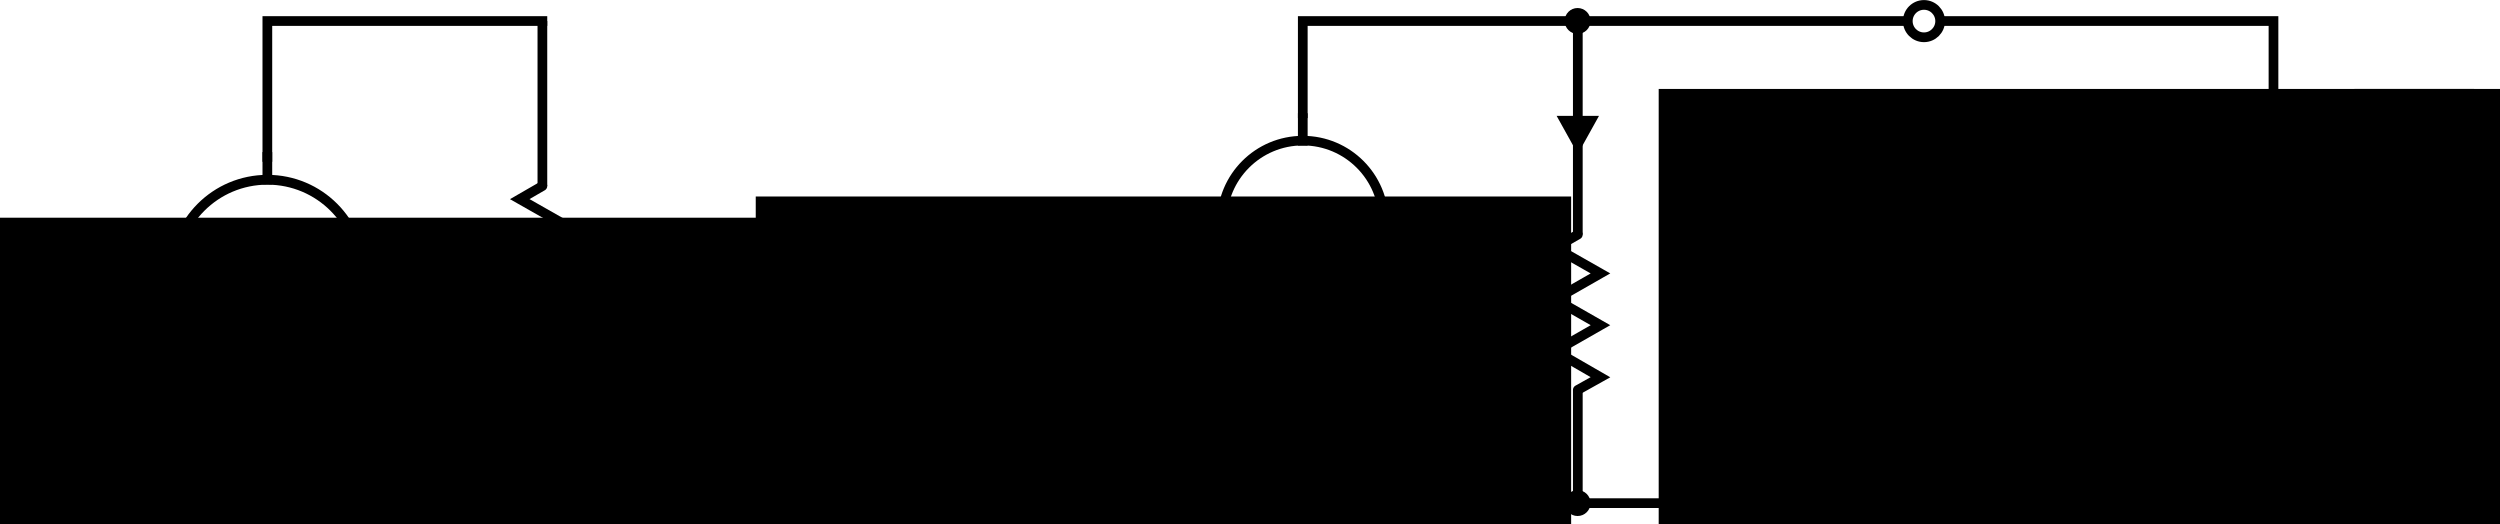 <?xml version="1.0" encoding="UTF-8" standalone="no"?>
<!-- Created with Inkscape (http://www.inkscape.org/) -->

<svg
   xmlns:dc="http://purl.org/dc/elements/1.1/"
   xmlns:cc="http://creativecommons.org/ns#"
   xmlns:rdf="http://www.w3.org/1999/02/22-rdf-syntax-ns#"
   xmlns:svg="http://www.w3.org/2000/svg"
   xmlns="http://www.w3.org/2000/svg"
   xmlns:sodipodi="http://sodipodi.sourceforge.net/DTD/sodipodi-0.dtd"
   xmlns:inkscape="http://www.inkscape.org/namespaces/inkscape"
   width="772.63"
   height="162"
   id="svg8992"
   version="1.1"
   inkscape:version="0.48.2 r9819"
   sodipodi:docname="StreamingCell_EquivalentCircuit.svg">
  <defs
     id="defs8994">
    <marker
       style="overflow:visible"
       id="Arrow2Mend"
       refX="0"
       refY="0"
       orient="auto"
       inkscape:stockid="Arrow2Mend">
      <path
         inkscape:connector-curvature="0"
         transform="scale(-0.6,-0.6)"
         d="M 8.719,4.034 -2.207,0.016 8.719,-4.002 c -1.745,2.372 -1.735,5.617 -6e-7,8.035 z"
         style="font-size:12px;fill-rule:evenodd;stroke-width:0.625;stroke-linejoin:round"
         id="path3625" />
    </marker>
    <marker
       style="overflow:visible"
       id="Arrow2Mend-3"
       refX="0"
       refY="0"
       orient="auto"
       inkscape:stockid="Arrow2Mend">
      <path
         inkscape:connector-curvature="0"
         transform="scale(-0.6,-0.6)"
         d="M 8.719,4.034 -2.207,0.016 8.719,-4.002 c -1.745,2.372 -1.735,5.617 -6e-7,8.035 z"
         style="font-size:12px;fill-rule:evenodd;stroke-width:0.625;stroke-linejoin:round"
         id="path3625-7" />
    </marker>
  </defs>
  <sodipodi:namedview
     id="base"
     pagecolor="#ffffff"
     bordercolor="#666666"
     borderopacity="1.0"
     inkscape:pageopacity="0.0"
     inkscape:pageshadow="2"
     inkscape:zoom="1.4142136"
     inkscape:cx="395.26192"
     inkscape:cy="126.83859"
     inkscape:document-units="px"
     inkscape:current-layer="g3204"
     showgrid="false"
     fit-margin-top="0"
     fit-margin-left="0"
     fit-margin-right="0"
     fit-margin-bottom="0"
     inkscape:window-width="1614"
     inkscape:window-height="1026"
     inkscape:window-x="66"
     inkscape:window-y="24"
     inkscape:window-maximized="1"
     showborder="false">
    <inkscape:grid
       type="xygrid"
       id="grid3094"
       empspacing="5"
       visible="true"
       enabled="true"
       snapvisiblegridlinesonly="true" />
  </sodipodi:namedview>
  <g
     inkscape:label="Layer 1"
     inkscape:groupmode="layer"
     id="layer1"
     transform="translate(20.354,-485.034)">
    <g
       id="g3204"
       transform="translate(0,3.8867187e-6)">
      <path
         sodipodi:type="arc"
         style="fill:#ffffff;fill-opacity:1;fill-rule:nonzero;stroke:#000000;stroke-width:8.549;stroke-miterlimit:4;stroke-opacity:1;stroke-dasharray:none"
         id="path7875-0-7-2-6"
         sodipodi:cx="268.18506"
         sodipodi:cy="190.46263"
         sodipodi:rx="14.248496"
         sodipodi:ry="14.248496"
         d="m 282.434,190.463 c 0,7.869 -6.379,14.248 -14.248,14.248 -7.869,0 -14.248,-6.379 -14.248,-14.248 0,-7.869 6.379,-14.248 14.248,-14.248 7.869,0 14.248,6.379 14.248,14.248 z"
         transform="matrix(0,0.351,-0.351,0,641.108,397.424)" />
      <path
         sodipodi:type="arc"
         style="fill:#ffffff;fill-opacity:1;fill-rule:nonzero;stroke:#000000;stroke-width:8.549;stroke-miterlimit:4;stroke-opacity:1;stroke-dasharray:none"
         id="path7875-0-7-2-2-6"
         sodipodi:cx="268.18506"
         sodipodi:cy="190.46263"
         sodipodi:rx="14.248496"
         sodipodi:ry="14.248496"
         d="m 282.434,190.463 c 0,7.869 -6.379,14.248 -14.248,14.248 -7.869,0 -14.248,-6.379 -14.248,-14.248 0,-7.869 6.379,-14.248 14.248,-14.248 7.869,0 14.248,6.379 14.248,14.248 z"
         transform="matrix(0,0.351,-0.351,0,641.108,546.424)" />
      <path
         sodipodi:nodetypes="ccc"
         inkscape:connector-curvature="0"
         id="path7884"
         d="m 382.272,521.534 0,-30 187,0"
         style="fill:none;stroke:#000000;stroke-width:3;stroke-linecap:butt;stroke-linejoin:miter;stroke-miterlimit:4;stroke-opacity:1;stroke-dasharray:none" />
      <path
         sodipodi:nodetypes="ccc"
         inkscape:connector-curvature="0"
         id="path7886"
         d="m 579.272,491.534 103,0 0,66"
         style="fill:none;stroke:#000000;stroke-width:3;stroke-linecap:butt;stroke-linejoin:miter;stroke-miterlimit:4;stroke-opacity:1;stroke-dasharray:none" />
      <path
         sodipodi:nodetypes="cc"
         inkscape:connector-curvature="0"
         id="path7888"
         d="m 467.272,557.534 0,-66"
         style="fill:none;stroke:#000000;stroke-width:3;stroke-linecap:butt;stroke-linejoin:miter;stroke-miterlimit:4;stroke-opacity:1;stroke-dasharray:none" />
      <path
         sodipodi:nodetypes="ccc"
         inkscape:connector-curvature="0"
         id="path7890"
         d="m 382.272,610.534 0,30 187,0"
         style="fill:none;stroke:#000000;stroke-width:3;stroke-linecap:butt;stroke-linejoin:miter;stroke-miterlimit:4;stroke-opacity:1;stroke-dasharray:none" />
      <path
         sodipodi:nodetypes="cc"
         inkscape:connector-curvature="0"
         id="path7892"
         d="m 467.272,605.534 0,35"
         style="fill:none;stroke:#000000;stroke-width:3;stroke-linecap:butt;stroke-linejoin:miter;stroke-miterlimit:4;stroke-opacity:1;stroke-dasharray:none" />
      <path
         sodipodi:nodetypes="ccc"
         inkscape:connector-curvature="0"
         id="path7894"
         d="m 579.272,640.534 103,0 0,-35"
         style="fill:none;stroke:#000000;stroke-width:3;stroke-linecap:butt;stroke-linejoin:miter;stroke-miterlimit:4;stroke-opacity:1;stroke-dasharray:none" />
      <path
         inkscape:connector-curvature="0"
         id="path7715-0-6"
         d="m 682.272,557.534 -7,4.041 14,7.959 -14,8 14,8 -14,8 14,8.083 -7,3.917"
         style="fill:none;stroke:#000000;stroke-width:3;stroke-linecap:round;stroke-linejoin:miter;stroke-miterlimit:4;stroke-opacity:1;stroke-dasharray:none" />
      <flowRoot
         transform="translate(394.296,127.698)"
         style="font-size:28px;font-style:normal;font-variant:normal;font-weight:normal;font-stretch:normal;line-height:125%;letter-spacing:0px;word-spacing:0px;fill:#000000;fill-opacity:1;stroke:none;font-family:Nimbus Roman No9 L;-inkscape-font-specification:Nimbus Roman No9 L"
         id="flowRoot8570"
         xml:space="preserve"><flowRegion
           id="flowRegion8572"><rect
             style="font-size:28px;font-style:normal;font-variant:normal;font-weight:normal;font-stretch:normal;font-family:Nimbus Roman No9 L;-inkscape-font-specification:Nimbus Roman No9 L"
             y="433.362"
             x="316"
             height="188"
             width="252"
             id="rect8574" /></flowRegion><flowPara
           id="flowPara8576">R<flowSpan
   id="flowSpan8825"
   style="font-size:65.001%;baseline-shift:sub">out</flowSpan></flowPara></flowRoot>      <path
         inkscape:connector-curvature="0"
         id="path7715-7"
         d="m 467.272,557.534 -7,4.041 14,7.959 -14,8 14,8 -14,8 14,8.083 -7,3.917"
         style="fill:none;stroke:#000000;stroke-width:3;stroke-linecap:round;stroke-linejoin:miter;stroke-miterlimit:4;stroke-opacity:1;stroke-dasharray:none" />
      <flowRoot
         transform="translate(179.296,127.698)"
         style="font-size:28px;font-style:normal;font-variant:normal;font-weight:normal;font-stretch:normal;line-height:125%;letter-spacing:0px;word-spacing:0px;fill:#000000;fill-opacity:1;stroke:none;font-family:Nimbus Roman No9 L;-inkscape-font-specification:Nimbus Roman No9 L"
         id="flowRoot8570-6"
         xml:space="preserve"><flowRegion
           id="flowRegion8572-8"><rect
             style="font-size:28px;font-style:normal;font-variant:normal;font-weight:normal;font-stretch:normal;font-family:Nimbus Roman No9 L;-inkscape-font-specification:Nimbus Roman No9 L"
             y="433.362"
             x="316"
             height="188"
             width="252"
             id="rect8574-3" /></flowRegion><flowPara
           id="flowPara8576-8">R<flowSpan
   id="flowSpan8743"
   style="font-size:65.001%;baseline-shift:sub">cell</flowSpan></flowPara></flowRoot>      <flowRoot
         transform="translate(244.763,106.321)"
         style="font-size:28px;font-style:normal;font-variant:normal;font-weight:normal;font-stretch:normal;line-height:125%;letter-spacing:0px;word-spacing:0px;fill:#000000;fill-opacity:1;stroke:none;font-family:Nimbus Roman No9 L;-inkscape-font-specification:Nimbus Roman No9 L"
         id="flowRoot8570-1-4"
         xml:space="preserve"><flowRegion
           id="flowRegion8572-0-2"><rect
             style="font-size:28px;font-style:normal;font-variant:normal;font-weight:normal;font-stretch:normal;font-family:Nimbus Roman No9 L;-inkscape-font-specification:Nimbus Roman No9 L"
             y="433.362"
             x="316"
             height="188"
             width="252"
             id="rect8574-5-5" /></flowRegion><flowPara
           id="flowPara8576-0-1">V<flowSpan
   id="flowSpan8739"
   style="font-size:65.001%;baseline-shift:sub">s</flowSpan></flowPara></flowRoot>      <flowRoot
         transform="translate(176.268,79.16)"
         style="font-size:28px;font-style:normal;font-variant:normal;font-weight:normal;font-stretch:normal;line-height:125%;letter-spacing:0px;word-spacing:0px;fill:#000000;fill-opacity:1;stroke:none;font-family:Nimbus Roman No9 L;-inkscape-font-specification:Nimbus Roman No9 L"
         id="flowRoot8570-1-2"
         xml:space="preserve"><flowRegion
           id="flowRegion8572-0-5"><rect
             style="font-size:28px;font-style:normal;font-variant:normal;font-weight:normal;font-stretch:normal;font-family:Nimbus Roman No9 L;-inkscape-font-specification:Nimbus Roman No9 L"
             y="433.362"
             x="316"
             height="188"
             width="252"
             id="rect8574-5-6" /></flowRegion><flowPara
           id="flowPara8576-0-2">I<flowSpan
   id="flowSpan8791"
   style="font-size:65.001%;baseline-shift:sub">c</flowSpan></flowPara></flowRoot>      <flowRoot
         transform="translate(391.268,79.16)"
         style="font-size:28px;font-style:normal;font-variant:normal;font-weight:normal;font-stretch:normal;line-height:125%;letter-spacing:0px;word-spacing:0px;fill:#000000;fill-opacity:1;stroke:none;font-family:Nimbus Roman No9 L;-inkscape-font-specification:Nimbus Roman No9 L"
         id="flowRoot8570-1-2-0"
         xml:space="preserve"><flowRegion
           id="flowRegion8572-0-5-0"><rect
             style="font-size:28px;font-style:normal;font-variant:normal;font-weight:normal;font-stretch:normal;font-family:Nimbus Roman No9 L;-inkscape-font-specification:Nimbus Roman No9 L"
             y="433.362"
             x="316"
             height="188"
             width="252"
             id="rect8574-5-6-9" /></flowRegion><flowPara
           id="flowPara8576-0-2-9">I<flowSpan
   id="flowSpan8823"
   style="font-size:65.001%;baseline-shift:sub">out</flowSpan></flowPara></flowRoot>      <path
         sodipodi:type="arc"
         style="color:#000000;fill:#000000;fill-opacity:1;fill-rule:nonzero;stroke:none;stroke-width:2.241;marker:none;visibility:visible;display:inline;overflow:visible"
         id="path2404-5"
         sodipodi:cx="265.89667"
         sodipodi:cy="92.007843"
         sodipodi:rx="1.9634192"
         sodipodi:ry="1.9634192"
         d="m 267.86,92.008 c 0,1.084 -0.879,1.963 -1.963,1.963 -1.084,0 -1.963,-0.879 -1.963,-1.963 0,-1.084 0.879,-1.963 1.963,-1.963 1.084,0 1.963,0.879 1.963,1.963 z"
         transform="matrix(2.037,0,0,2.037,-74.43,304.09)" />
      <path
         sodipodi:type="arc"
         style="color:#000000;fill:#000000;fill-opacity:1;fill-rule:nonzero;stroke:none;stroke-width:2.241;marker:none;visibility:visible;display:inline;overflow:visible"
         id="path2404-5-1"
         sodipodi:cx="265.89667"
         sodipodi:cy="92.007843"
         sodipodi:rx="1.9634192"
         sodipodi:ry="1.9634192"
         d="m 267.86,92.008 c 0,1.084 -0.879,1.963 -1.963,1.963 -1.084,0 -1.963,-0.879 -1.963,-1.963 0,-1.084 0.879,-1.963 1.963,-1.963 1.084,0 1.963,0.879 1.963,1.963 z"
         transform="matrix(2.037,0,0,2.037,-74.43,453.09)" />
      <path
         id="path4062-8"
         d="m 682.272,529.534 4,-7.198 -8,0 z"
         style="fill:#000000;fill-opacity:1;fill-rule:evenodd;stroke:#000000;stroke-width:3;stroke-miterlimit:4;stroke-opacity:1;stroke-dasharray:none;marker-start:none"
         inkscape:connector-curvature="0"
         sodipodi:nodetypes="cccc" />
      <path
         id="path4062-8-1"
         d="m 467.272,529.534 4,-7.198 -8,0 z"
         style="fill:#000000;fill-opacity:1;fill-rule:evenodd;stroke:#000000;stroke-width:3;stroke-miterlimit:4;stroke-opacity:1;stroke-dasharray:none;marker-start:none;display:inline"
         inkscape:connector-curvature="0"
         sodipodi:nodetypes="cccc" />
      <path
         sodipodi:type="arc"
         style="color:#000000;fill:#000000;fill-opacity:1;fill-rule:nonzero;stroke:none;stroke-width:2.241;marker:none;visibility:visible;display:inline;overflow:visible"
         id="path2404-5-1-8"
         sodipodi:cx="265.89667"
         sodipodi:cy="92.007843"
         sodipodi:rx="1.9634192"
         sodipodi:ry="1.9634192"
         d="m 267.86,92.008 c 0,1.084 -0.879,1.963 -1.963,1.963 -1.084,0 -1.963,-0.879 -1.963,-1.963 0,-1.084 0.879,-1.963 1.963,-1.963 1.084,0 1.963,0.879 1.963,1.963 z"
         transform="matrix(2.037,0,0,2.037,-159.43,453.09)" />
      <path
         sodipodi:nodetypes="ccc"
         inkscape:connector-curvature="0"
         id="path3838"
         d="m 382.272,640.534 -320,0 0,-35"
         style="fill:none;stroke:#000000;stroke-width:3;stroke-linecap:butt;stroke-linejoin:miter;stroke-miterlimit:4;stroke-opacity:1;stroke-dasharray:none" />
      <path
         inkscape:transform-center-y="29.314026"
         sodipodi:type="arc"
         style="color:#000000;fill:none;stroke:#000000;stroke-width:1.298;stroke-linecap:butt;stroke-linejoin:round;stroke-miterlimit:4;stroke-opacity:1;stroke-dasharray:none;stroke-dashoffset:0;marker:none;visibility:visible;display:inline;overflow:visible"
         id="path2561-2-5-5"
         sodipodi:cx="118.70079"
         sodipodi:cy="72.952759"
         sodipodi:rx="12.401569"
         sodipodi:ry="12.687503"
         d="m 131.102,72.953 c 0,7.007 -5.552,12.688 -12.402,12.688 -6.849,0 -12.402,-5.68 -12.402,-12.688 0,-7.007 5.552,-12.688 12.402,-12.688 6.849,0 12.402,5.68 12.402,12.688 z"
         transform="matrix(0,-2.338,2.286,0,-104.477,847.104)" />
      <path
         style="fill:none;stroke:#000000;stroke-width:3;stroke-linecap:square;stroke-linejoin:miter;stroke-miterlimit:4;stroke-opacity:1;stroke-dasharray:none"
         d="m 62.272,598.534 -1.6e-4,7"
         id="path2563-8-9-8"
         sodipodi:nodetypes="cc"
         inkscape:connector-curvature="0" />
      <path
         style="fill:none;stroke:#000000;stroke-width:3;stroke-linecap:square;stroke-linejoin:miter;stroke-miterlimit:4;stroke-opacity:1;stroke-dasharray:none"
         d="m 62.272,540.534 0,-7"
         id="path2565-7-7-3"
         sodipodi:nodetypes="cc"
         inkscape:connector-curvature="0" />
      <g
         transform="translate(76.272,-59.828)"
         id="g4981">
        <path
           id="path3694-5-8-6"
           d="m -21,619.362 14,0"
           style="fill:none;stroke:#000000;stroke-width:2px;stroke-linecap:butt;stroke-linejoin:miter;stroke-opacity:1"
           sodipodi:nodetypes="cc"
           inkscape:connector-curvature="0" />
        <path
           id="path3696-1-4-4"
           d="m -14,612.362 0,14"
           style="fill:none;stroke:#000000;stroke-width:2px;stroke-linecap:butt;stroke-linejoin:miter;stroke-opacity:1"
           sodipodi:nodetypes="cc"
           inkscape:connector-curvature="0" />
      </g>
      <path
         sodipodi:nodetypes="cc"
         inkscape:connector-curvature="0"
         id="path7888-8"
         d="m 147.272,542.534 0,-51"
         style="fill:none;stroke:#000000;stroke-width:3;stroke-linecap:butt;stroke-linejoin:miter;stroke-miterlimit:4;stroke-opacity:1;stroke-dasharray:none" />
      <path
         sodipodi:nodetypes="cc"
         inkscape:connector-curvature="0"
         id="path7892-5"
         d="m 147.272,590.534 0,50"
         style="fill:none;stroke:#000000;stroke-width:3;stroke-linecap:butt;stroke-linejoin:miter;stroke-miterlimit:4;stroke-opacity:1;stroke-dasharray:none" />
      <path
         sodipodi:type="arc"
         style="color:#000000;fill:#000000;fill-opacity:1;fill-rule:nonzero;stroke:none;stroke-width:2.241;marker:none;visibility:visible;display:inline;overflow:visible"
         id="path2404-5-1-87"
         sodipodi:cx="265.89667"
         sodipodi:cy="92.007843"
         sodipodi:rx="1.9634192"
         sodipodi:ry="1.9634192"
         d="m 267.86,92.008 c 0,1.084 -0.879,1.963 -1.963,1.963 -1.084,0 -1.963,-0.879 -1.963,-1.963 0,-1.084 0.879,-1.963 1.963,-1.963 1.084,0 1.963,0.879 1.963,1.963 z"
         transform="matrix(2.037,0,0,2.037,-394.43,453.09)" />
      <path
         inkscape:connector-curvature="0"
         id="path7715-7-5"
         d="m 147.272,542.534 -7,4.041 14,7.959 -14,8 14,8 -14,8 14,8.083 -7,3.917"
         style="fill:none;stroke:#000000;stroke-width:3;stroke-linecap:round;stroke-linejoin:miter;stroke-miterlimit:4;stroke-opacity:1;stroke-dasharray:none" />
      <path
         inkscape:connector-curvature="0"
         id="path4016"
         d="m 62.272,533.534 0,-42 85,0"
         style="fill:none;stroke:#000000;stroke-width:3;stroke-linecap:square;stroke-linejoin:miter;stroke-miterlimit:4;stroke-opacity:1;stroke-dasharray:none" />
      <g
         id="g5005-1"
         transform="translate(-52.728,-273.828)">
        <g
           id="g4975-8">
          <path
             inkscape:transform-center-y="28.653406"
             sodipodi:type="arc"
             style="color:#000000;fill:none;stroke:#000000;stroke-width:1.298;stroke-opacity:1;marker:none;visibility:visible;display:inline;overflow:visible"
             id="path2561-2-5-2-4"
             sodipodi:cx="118.70079"
             sodipodi:cy="72.952759"
             sodipodi:rx="10.937562"
             sodipodi:ry="10.937562"
             d="m 129.638,72.953 c 0,6.041 -4.897,10.938 -10.938,10.938 -6.041,0 -10.938,-4.897 -10.938,-10.938 0,-6.041 4.897,-10.938 10.938,-10.938 6.041,0 10.938,4.897 10.938,10.938 z"
             transform="matrix(0,-2.286,2.286,0,268.252,1098.677)" />
          <path
             style="fill:none;stroke:#000000;stroke-width:3;stroke-linecap:square;stroke-linejoin:miter;stroke-miterlimit:4;stroke-opacity:1;stroke-dasharray:none"
             d="m 435,877.362 -1.6e-4,7"
             id="path2563-8-9-4-9"
             sodipodi:nodetypes="cc"
             inkscape:connector-curvature="0" />
          <path
             style="fill:none;stroke:#000000;stroke-width:3;stroke-linecap:square;stroke-linejoin:miter;stroke-miterlimit:4;stroke-opacity:1;stroke-dasharray:none"
             d="m 435,802.362 0,-7"
             id="path2565-7-7-7-8"
             sodipodi:nodetypes="cc"
             inkscape:connector-curvature="0" />
          <path
             inkscape:transform-center-y="28.653406"
             sodipodi:type="arc"
             style="color:#000000;fill:none;stroke:#000000;stroke-width:1.298;stroke-opacity:1;marker:none;visibility:visible;display:inline;overflow:visible"
             id="path2561-2-5-2-0-0"
             sodipodi:cx="118.70079"
             sodipodi:cy="72.952759"
             sodipodi:rx="10.937562"
             sodipodi:ry="10.937562"
             d="m 129.638,72.953 c 0,6.041 -4.897,10.938 -10.938,10.938 -6.041,0 -10.938,-4.897 -10.938,-10.938 0,-6.041 4.897,-10.938 10.938,-10.938 6.041,0 10.938,4.897 10.938,10.938 z"
             transform="matrix(0,-2.286,2.286,0,268.252,1123.677)" />
        </g>
        <path
           inkscape:connector-curvature="0"
           sodipodi:nodetypes="cc"
           id="path2567-7-8-1-5"
           d="m 395,852.362 0,-22"
           style="fill:none;stroke:#000000;stroke-width:2;stroke-linecap:butt;stroke-linejoin:miter;stroke-miterlimit:4;stroke-opacity:1;stroke-dasharray:none;marker-end:url(#Arrow2Mend)" />
      </g>
      <flowRoot
         transform="translate(-336.522,118.953)"
         style="font-size:28px;font-style:normal;font-variant:normal;font-weight:normal;font-stretch:normal;line-height:125%;letter-spacing:0px;word-spacing:0px;fill:#000000;fill-opacity:1;stroke:none;font-family:Nimbus Roman No9 L;-inkscape-font-specification:Nimbus Roman No9 L"
         id="flowRoot8570-1-4-3"
         xml:space="preserve"><flowRegion
           id="flowRegion8572-0-2-7"><rect
             style="font-size:28px;font-style:normal;font-variant:normal;font-weight:normal;font-stretch:normal;font-family:Nimbus Roman No9 L;-inkscape-font-specification:Nimbus Roman No9 L"
             y="433.362"
             x="316"
             height="188"
             width="252"
             id="rect8574-5-5-1" /></flowRegion><flowPara
           id="flowPara8576-0-1-6">∆P</flowPara></flowRoot>      <path
         inkscape:connector-curvature="0"
         sodipodi:nodetypes="cc"
         style="fill:none;stroke:#000000;stroke-width:2px;stroke-linecap:butt;stroke-linejoin:miter;stroke-opacity:1"
         d="m 55.272,581.534 14,0"
         id="path3694-5-8-6-0" />
      <flowRoot
         style="font-size:28px;font-style:normal;font-variant:normal;font-weight:normal;font-stretch:normal;font-family:Nimbus Roman No9 L;-inkscape-font-specification:Nimbus Roman No9 L"
         transform="translate(-102.79,112.401)"
         id="flowRoot8570-1-0"
         xml:space="preserve"><flowRegion
           id="flowRegion8572-0-7"><rect
             style="font-size:28px;font-style:normal;font-variant:normal;font-weight:normal;font-stretch:normal;font-family:Nimbus Roman No9 L;-inkscape-font-specification:Nimbus Roman No9 L"
             y="433.362"
             x="316"
             height="188"
             width="252"
             id="rect8574-5-68" /></flowRegion><flowPara
           id="flowPara8576-0-5">I<flowSpan
   style="font-size:28px;font-style:normal;font-variant:normal;font-weight:normal;font-stretch:normal;font-family:Nimbus Roman No9 L;-inkscape-font-specification:Nimbus Roman No9 L"
   id="flowSpan8759-2"><flowSpan
   style="font-size:65.001%;font-style:normal;font-variant:normal;font-weight:normal;font-stretch:normal;baseline-shift:sub;font-family:Nimbus Roman No9 L;-inkscape-font-specification:Nimbus Roman No9 L"
   id="flowSpan5085">s </flowSpan>= g<flowSpan
   id="flowSpan5089"
   style="font-size:65.001%;baseline-shift:sub">m</flowSpan>∆P</flowSpan></flowPara></flowRoot>    </g>
  </g>
</svg>
